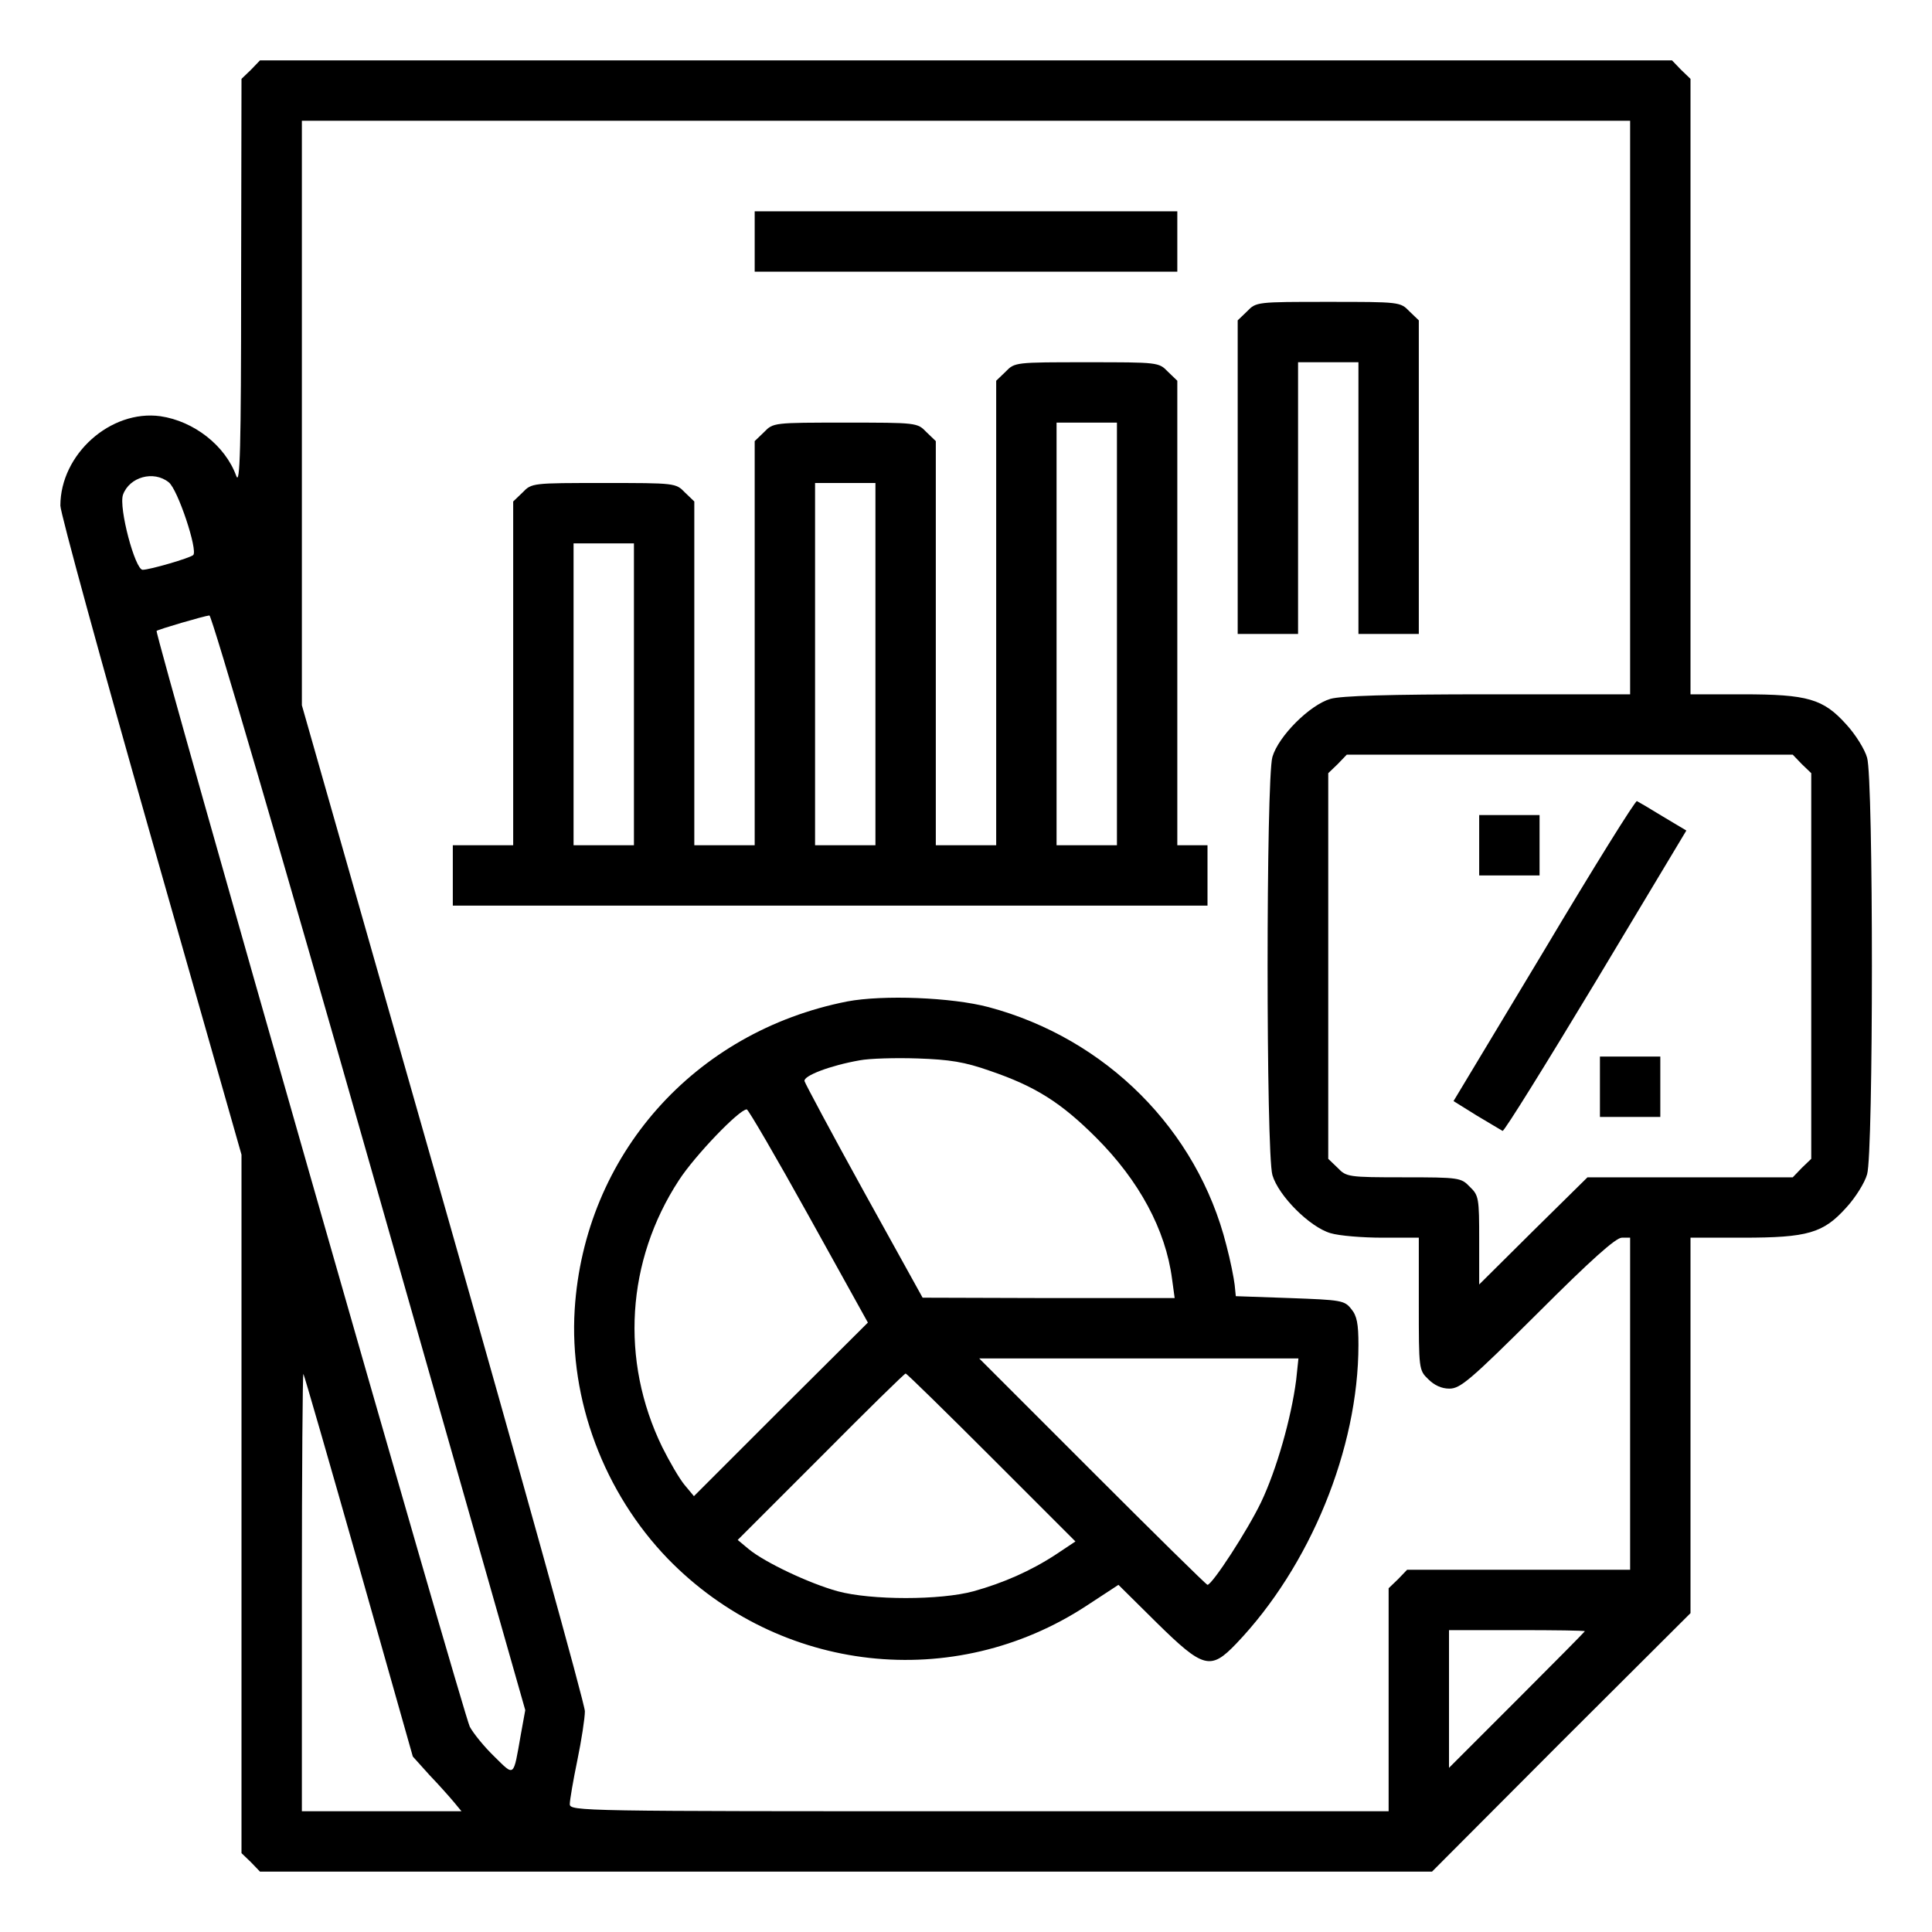 <?xml version="1.0" standalone="no"?>
<!DOCTYPE svg PUBLIC "-//W3C//DTD SVG 20010904//EN"
 "http://www.w3.org/TR/2001/REC-SVG-20010904/DTD/svg10.dtd">
<svg version="1.0" xmlns="http://www.w3.org/2000/svg"
 width="512pt" height="512pt" viewBox="0 0 512 512"
 preserveAspectRatio="xMidYMid meet">

<g transform="translate(0,512) scale(0.1,-0.1)"
fill="#000000" stroke="none">
<path d="M665 4935 l-25 -24 -1 -543 c0 -439 -3 -537 -13 -509 -29 80 -112
145 -201 158 -132 18 -265 -101 -265 -237 0 -19 108 -413 240 -877 l240 -843
0 -926 0 -925 25 -24 24 -25 1553 0 1553 0 342 343 343 342 0 498 0 497 138 0
c173 0 214 12 275 80 24 26 49 66 55 88 17 56 17 1048 0 1104 -6 22 -31 62
-55 88 -61 68 -102 80 -275 80 l-138 0 0 815 0 816 -25 24 -24 25 -1871 0
-1871 0 -24 -25z m3655 -895 l0 -760 -376 0 c-267 0 -389 -4 -418 -12 -55 -16
-138 -99 -154 -154 -17 -59 -17 -1049 0 -1108 16 -55 99 -138 154 -154 23 -7
85 -12 138 -12 l96 0 0 -175 c0 -173 0 -176 25 -200 16 -16 35 -25 56 -25 29
0 55 22 234 200 140 140 207 200 223 200 l22 0 0 -440 0 -440 -295 0 -296 0
-24 -25 -25 -24 0 -296 0 -295 -1085 0 c-1057 0 -1085 0 -1085 19 0 10 9 63
20 116 11 53 20 112 20 130 0 19 -169 626 -375 1350 l-375 1316 0 774 0 775
1760 0 1760 0 0 -760z m-3873 -198 c24 -18 78 -181 65 -193 -9 -8 -115 -39
-134 -39 -20 0 -64 165 -52 199 17 47 81 65 121 33z m532 -1803 l413 -1451
-12 -66 c-20 -114 -16 -110 -70 -57 -27 26 -56 62 -65 79 -16 30 -836 2898
-830 2904 4 4 127 40 140 41 6 1 197 -652 424 -1450z m3796 1056 l25 -24 0
-511 0 -511 -25 -24 -24 -25 -272 0 -272 0 -144 -142 -143 -142 0 117 c0 112
-1 119 -25 142 -23 24 -28 25 -175 25 -147 0 -152 1 -175 25 l-25 24 0 511 0
511 25 24 24 25 591 0 591 0 24 -25z m-3824 -2125 l143 -505 45 -50 c26 -27
55 -60 65 -72 l19 -23 -211 0 -212 0 0 582 c0 320 2 579 4 577 2 -2 68 -231
147 -509z m3249 -173 c0 -1 -81 -83 -180 -182 l-180 -180 0 183 0 182 180 0
c99 0 180 -1 180 -3z"/>
<path d="M2000 4480 l0 -80 560 0 560 0 0 80 0 80 -560 0 -560 0 0 -80z"/>
<path d="M3305 4295 l-25 -24 0 -416 0 -415 80 0 80 0 0 360 0 360 80 0 80 0
0 -360 0 -360 80 0 80 0 0 415 0 416 -25 24 c-24 25 -26 25 -215 25 -189 0
-191 0 -215 -25z"/>
<path d="M2665 4135 l-25 -24 0 -616 0 -615 -80 0 -80 0 0 535 0 536 -25 24
c-24 25 -26 25 -215 25 -189 0 -191 0 -215 -25 l-25 -24 0 -536 0 -535 -80 0
-80 0 0 455 0 456 -25 24 c-24 25 -26 25 -215 25 -189 0 -191 0 -215 -25 l-25
-24 0 -456 0 -455 -80 0 -80 0 0 -80 0 -80 1000 0 1000 0 0 80 0 80 -40 0 -40
0 0 615 0 616 -25 24 c-24 25 -26 25 -215 25 -189 0 -191 0 -215 -25z m295
-695 l0 -560 -80 0 -80 0 0 560 0 560 80 0 80 0 0 -560z m-640 -80 l0 -480
-80 0 -80 0 0 480 0 480 80 0 80 0 0 -480z m-640 -80 l0 -400 -80 0 -80 0 0
400 0 400 80 0 80 0 0 -400z"/>
<path d="M2245 2466 c-406 -80 -696 -408 -722 -816 -15 -240 78 -486 247 -661
296 -304 758 -355 1110 -124 l84 55 101 -100 c124 -122 143 -127 211 -56 196
205 324 517 324 792 0 56 -4 77 -19 95 -18 23 -27 24 -163 29 l-143 5 -3 30
c-2 17 -11 64 -22 105 -77 306 -319 548 -630 631 -98 26 -280 33 -375 15z
m379 -184 c120 -41 188 -84 281 -177 114 -114 184 -244 201 -374 l7 -51 -334
0 -334 1 -155 280 c-85 154 -156 287 -158 294 -3 14 67 41 146 55 26 5 95 7
154 5 85 -3 124 -9 192 -33z m-481 -384 l157 -283 -231 -230 -230 -230 -25 30
c-14 17 -40 62 -59 100 -112 230 -95 494 44 707 42 65 160 188 180 188 4 0 78
-127 164 -282z m1292 -435 c-13 -101 -52 -238 -93 -324 -36 -75 -129 -218
-142 -219 -3 0 -140 135 -305 300 l-300 300 423 0 423 0 -6 -57z m-807 -206
l222 -222 -51 -34 c-67 -44 -140 -76 -219 -98 -88 -24 -271 -24 -360 0 -76 21
-192 76 -235 111 l-30 25 220 220 c121 122 222 221 225 221 3 0 105 -100 228
-223z"/>
<path d="M4092 2601 l-240 -399 61 -38 c34 -20 65 -39 69 -41 4 -2 115 177
247 396 l240 400 -62 37 c-34 21 -65 39 -69 41 -4 2 -115 -176 -246 -396z"/>
<path d="M3920 2880 l0 -80 80 0 80 0 0 80 0 80 -80 0 -80 0 0 -80z"/>
<path d="M4240 2240 l0 -80 80 0 80 0 0 80 0 80 -80 0 -80 0 0 -80z"/>
</g>
</svg>
